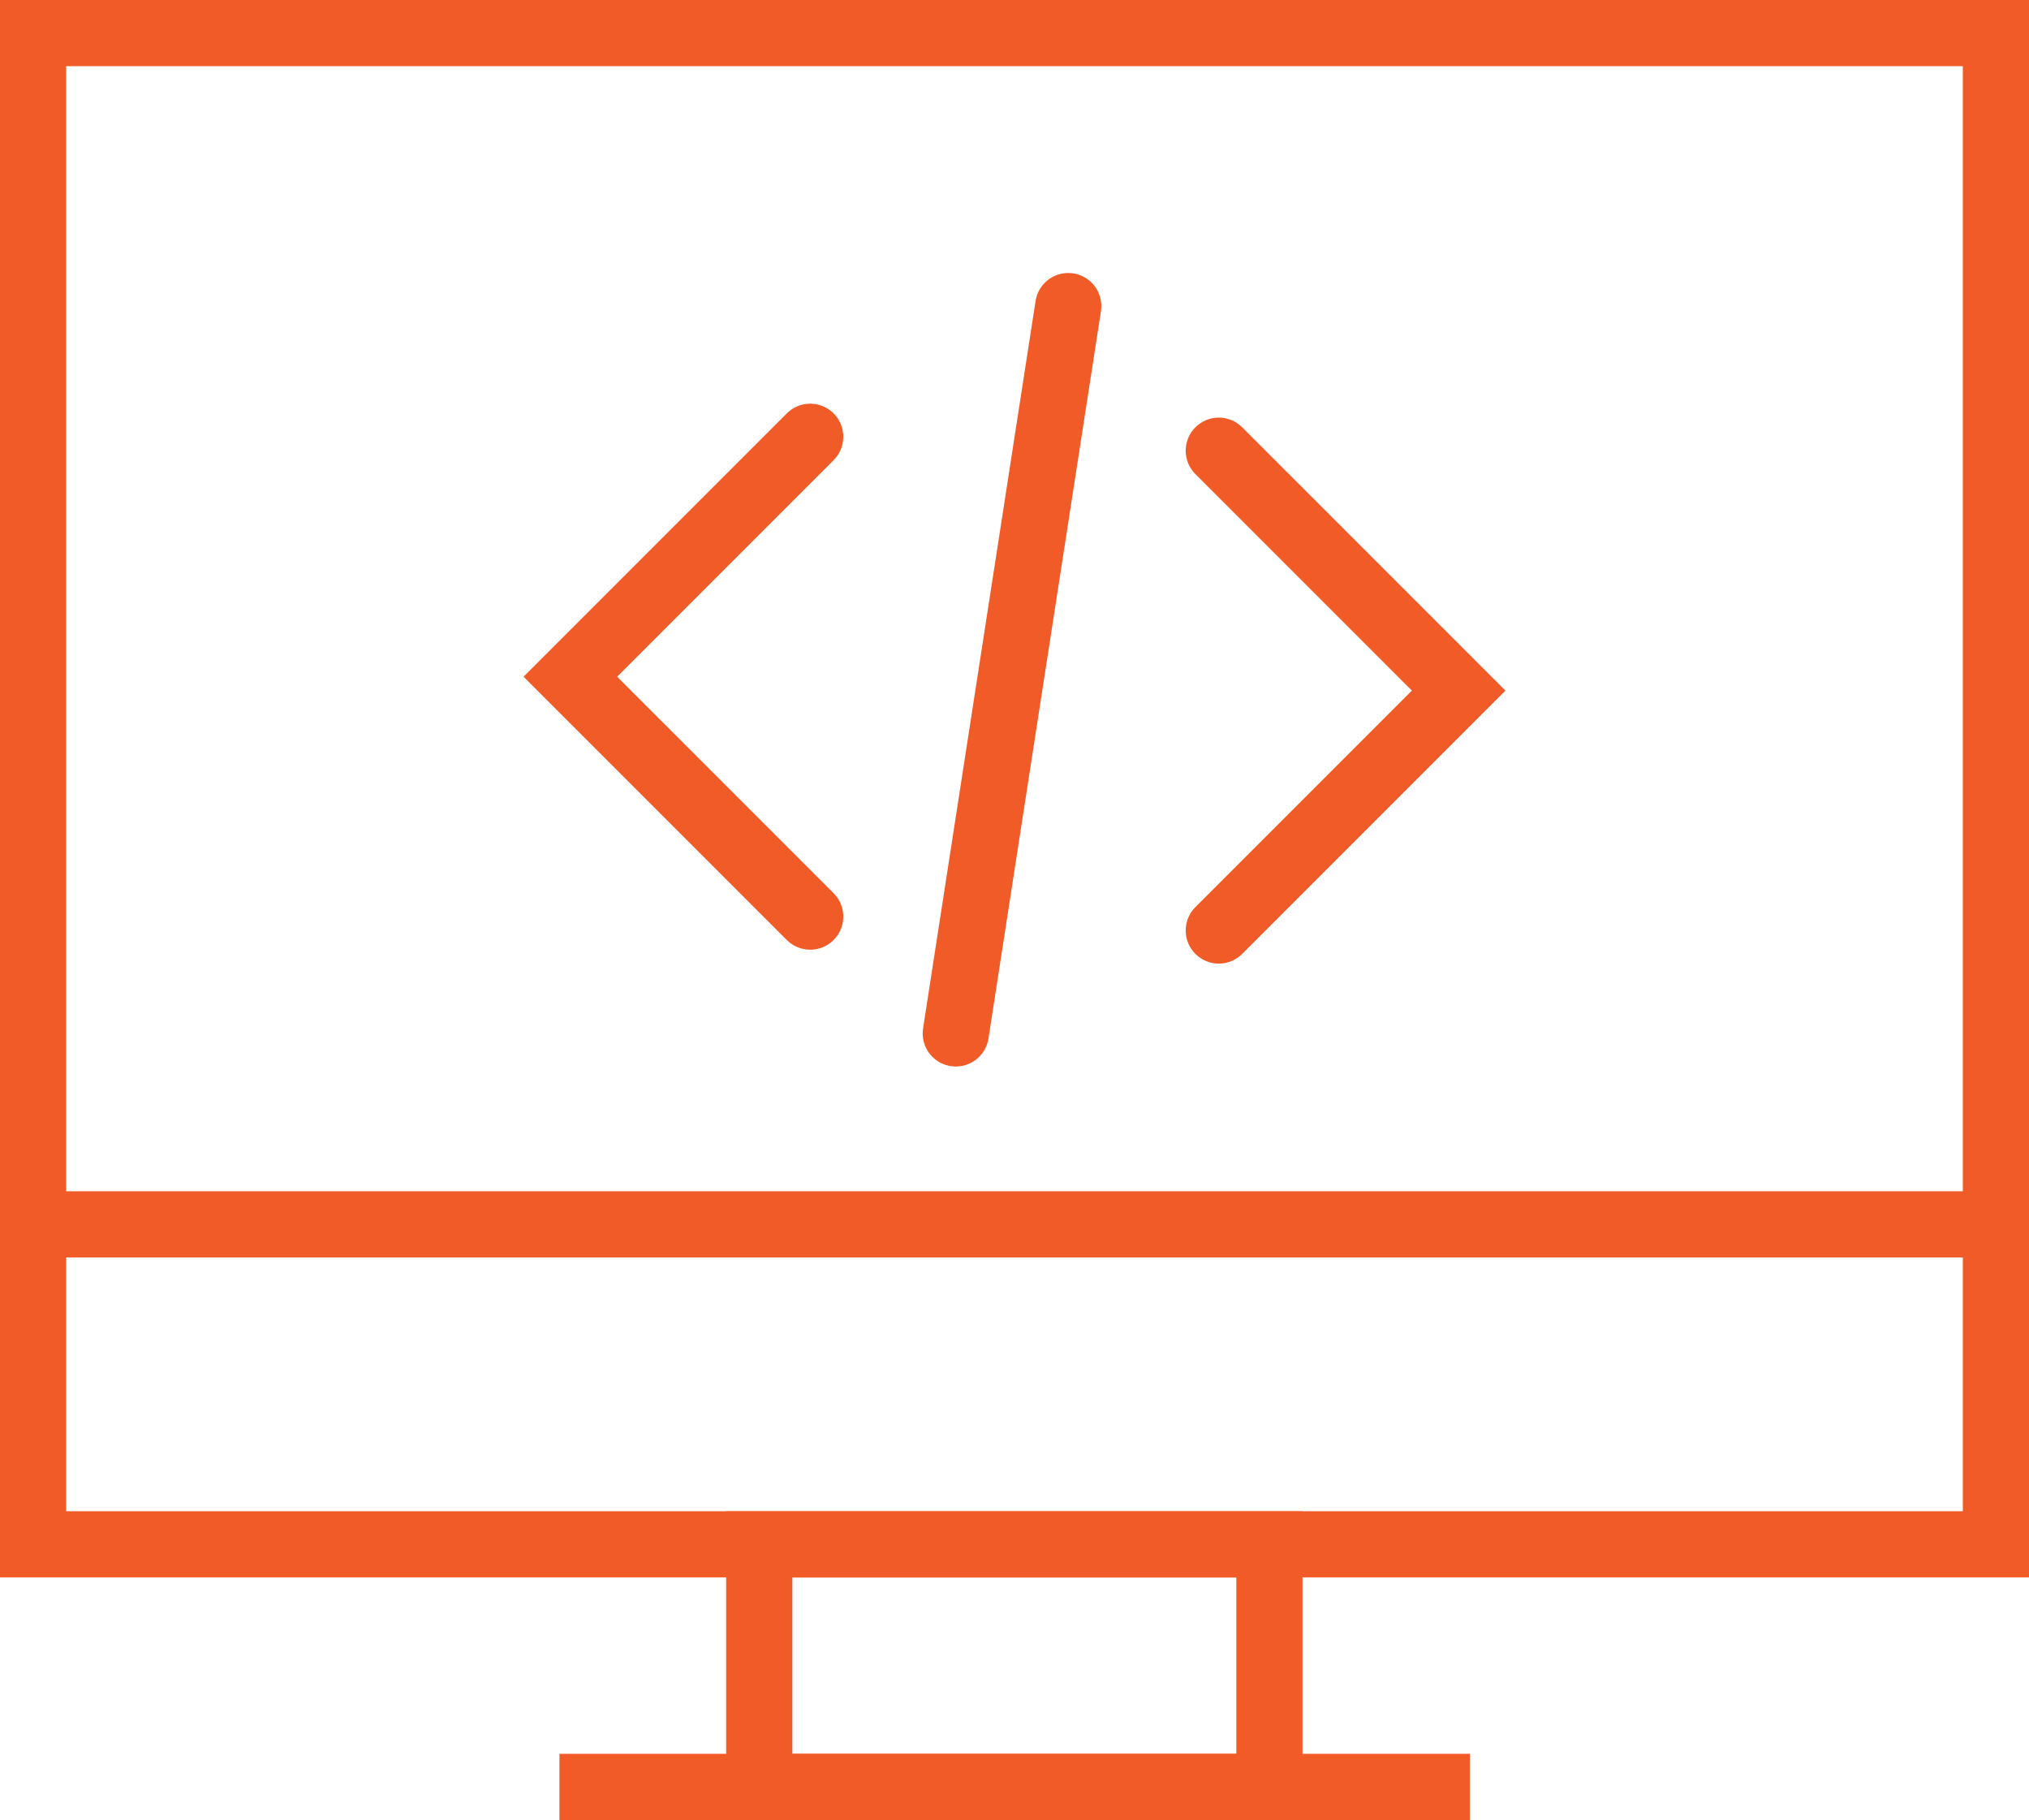 <svg id="Layer_1" data-name="Layer 1" xmlns="http://www.w3.org/2000/svg" viewBox="0 0 61.33 55">
    <defs>
        <style>
            .cls-1,
            .cls-2 {
                fill: none;
                stroke: #f05b28;
                stroke-miterlimit: 10;
                stroke-width: 2px;
            }

            .cls-1 {
                stroke-linecap: round;
            }
        </style>
    </defs>
    <title>ic-service-web</title>
    <polyline class="cls-1" points="36.84 13.62 44.09 20.87 36.84 28.12" />
    <polyline class="cls-1" points="24.49 27.7 17.24 20.45 24.49 13.2" />
    <line class="cls-1" x1="32.29" y1="9.25" x2="28.89" y2="31.23" />
    <rect class="cls-2" x="1" y="1" width="59.33" height="45.67" />
    <line class="cls-2" x1="1.35" y1="37" x2="59.99" y2="37" />
    <rect class="cls-2" x="22.95" y="46.67" width="15.42" height="7.33" />
    <line class="cls-2" x1="16.91" y1="54" x2="44.43" y2="54" />
</svg>